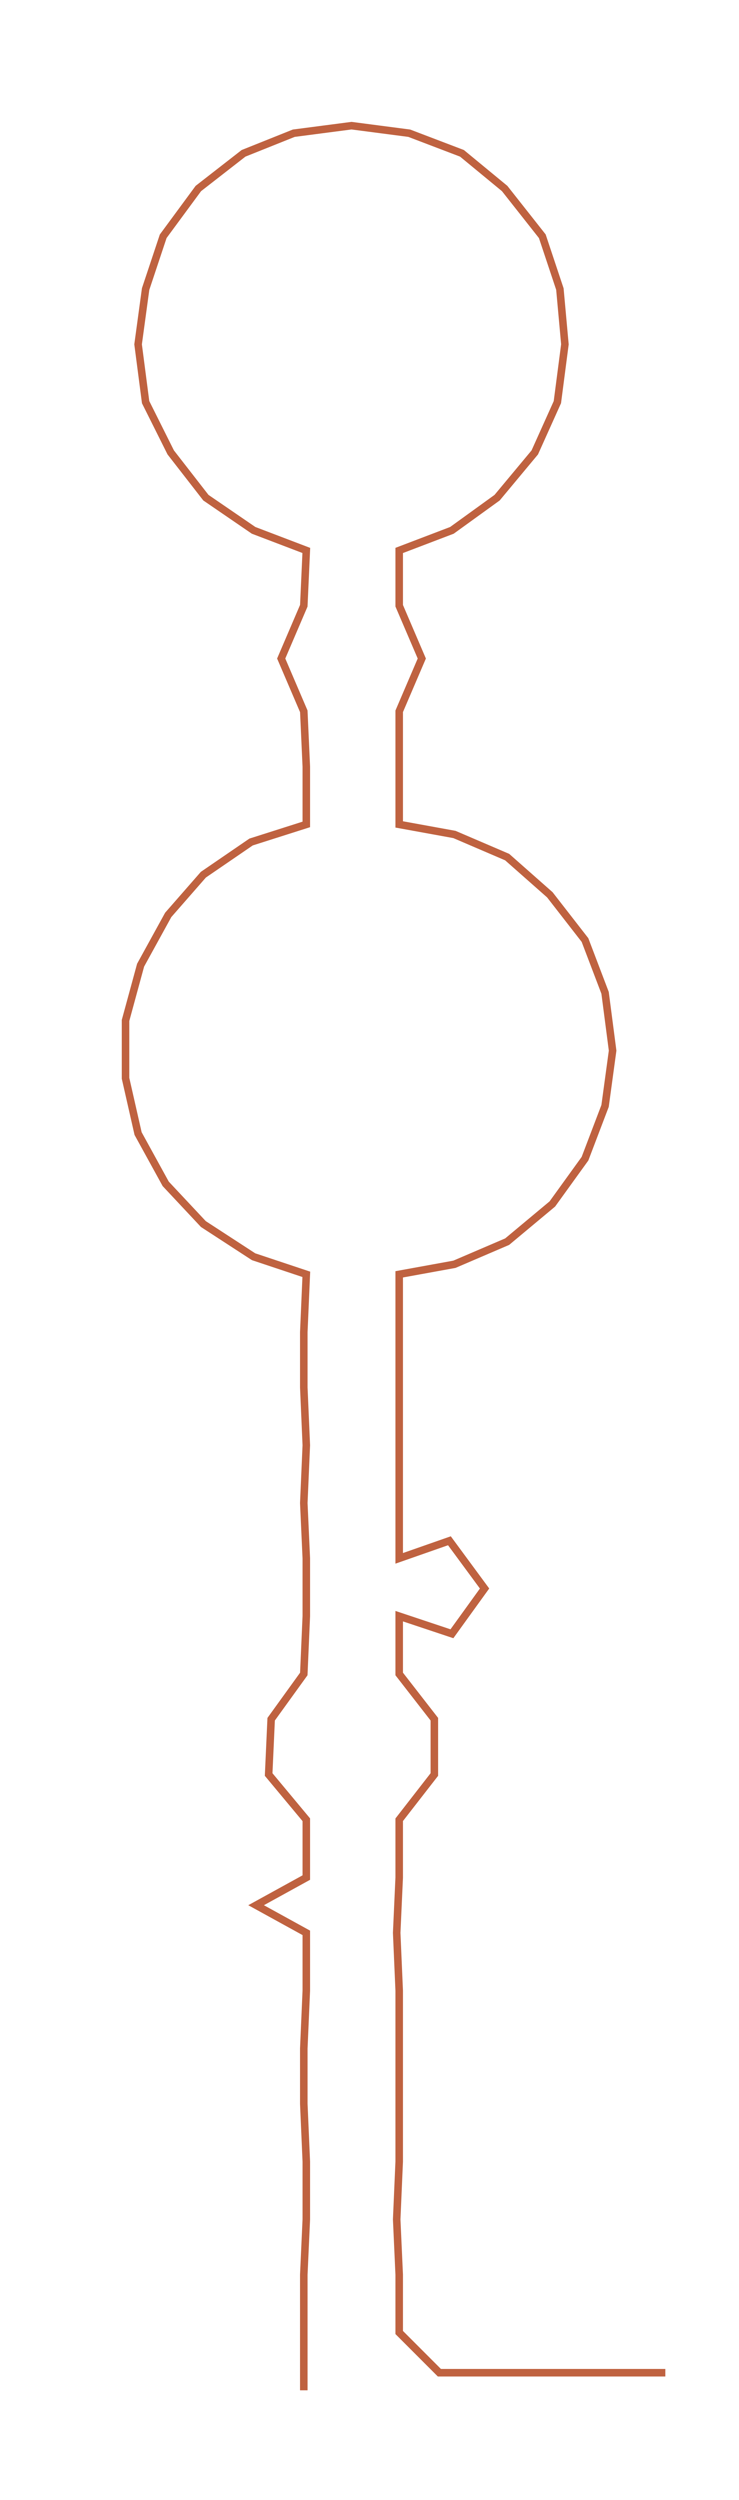 <ns0:svg xmlns:ns0="http://www.w3.org/2000/svg" width="88.776px" height="300px" viewBox="0 0 294.34 994.666"><ns0:path style="stroke:#bf6240;stroke-width:3px;fill:none;" d="M121 951 L121 951 L121 928 L121 905 L122 883 L122 860 L121 837 L121 815 L122 792 L122 769 L102 758 L122 747 L122 724 L107 706 L108 684 L121 666 L122 643 L122 620 L121 598 L122 575 L121 552 L121 530 L122 507 L101 500 L81 487 L66 471 L55 451 L50 429 L50 406 L56 384 L67 364 L81 348 L100 335 L122 328 L122 305 L121 283 L112 262 L121 241 L122 219 L101 211 L82 198 L68 180 L58 160 L55 137 L58 115 L65 94 L79 75 L97 61 L117 53 L140 50 L163 53 L184 61 L201 75 L216 94 L223 115 L225 137 L222 160 L213 180 L198 198 L180 211 L159 219 L159 241 L168 262 L159 283 L159 305 L159 328 L181 332 L202 341 L219 356 L233 374 L241 395 L244 418 L241 440 L233 461 L220 479 L202 494 L181 503 L159 507 L159 530 L159 552 L159 575 L159 598 L159 620 L179 613 L193 632 L180 650 L159 643 L159 666 L173 684 L173 706 L159 724 L159 747 L158 769 L159 792 L159 815 L159 837 L159 860 L158 883 L159 905 L159 928 L175 944 L197 944 L220 944 L243 944 L265 944" /></ns0:svg>